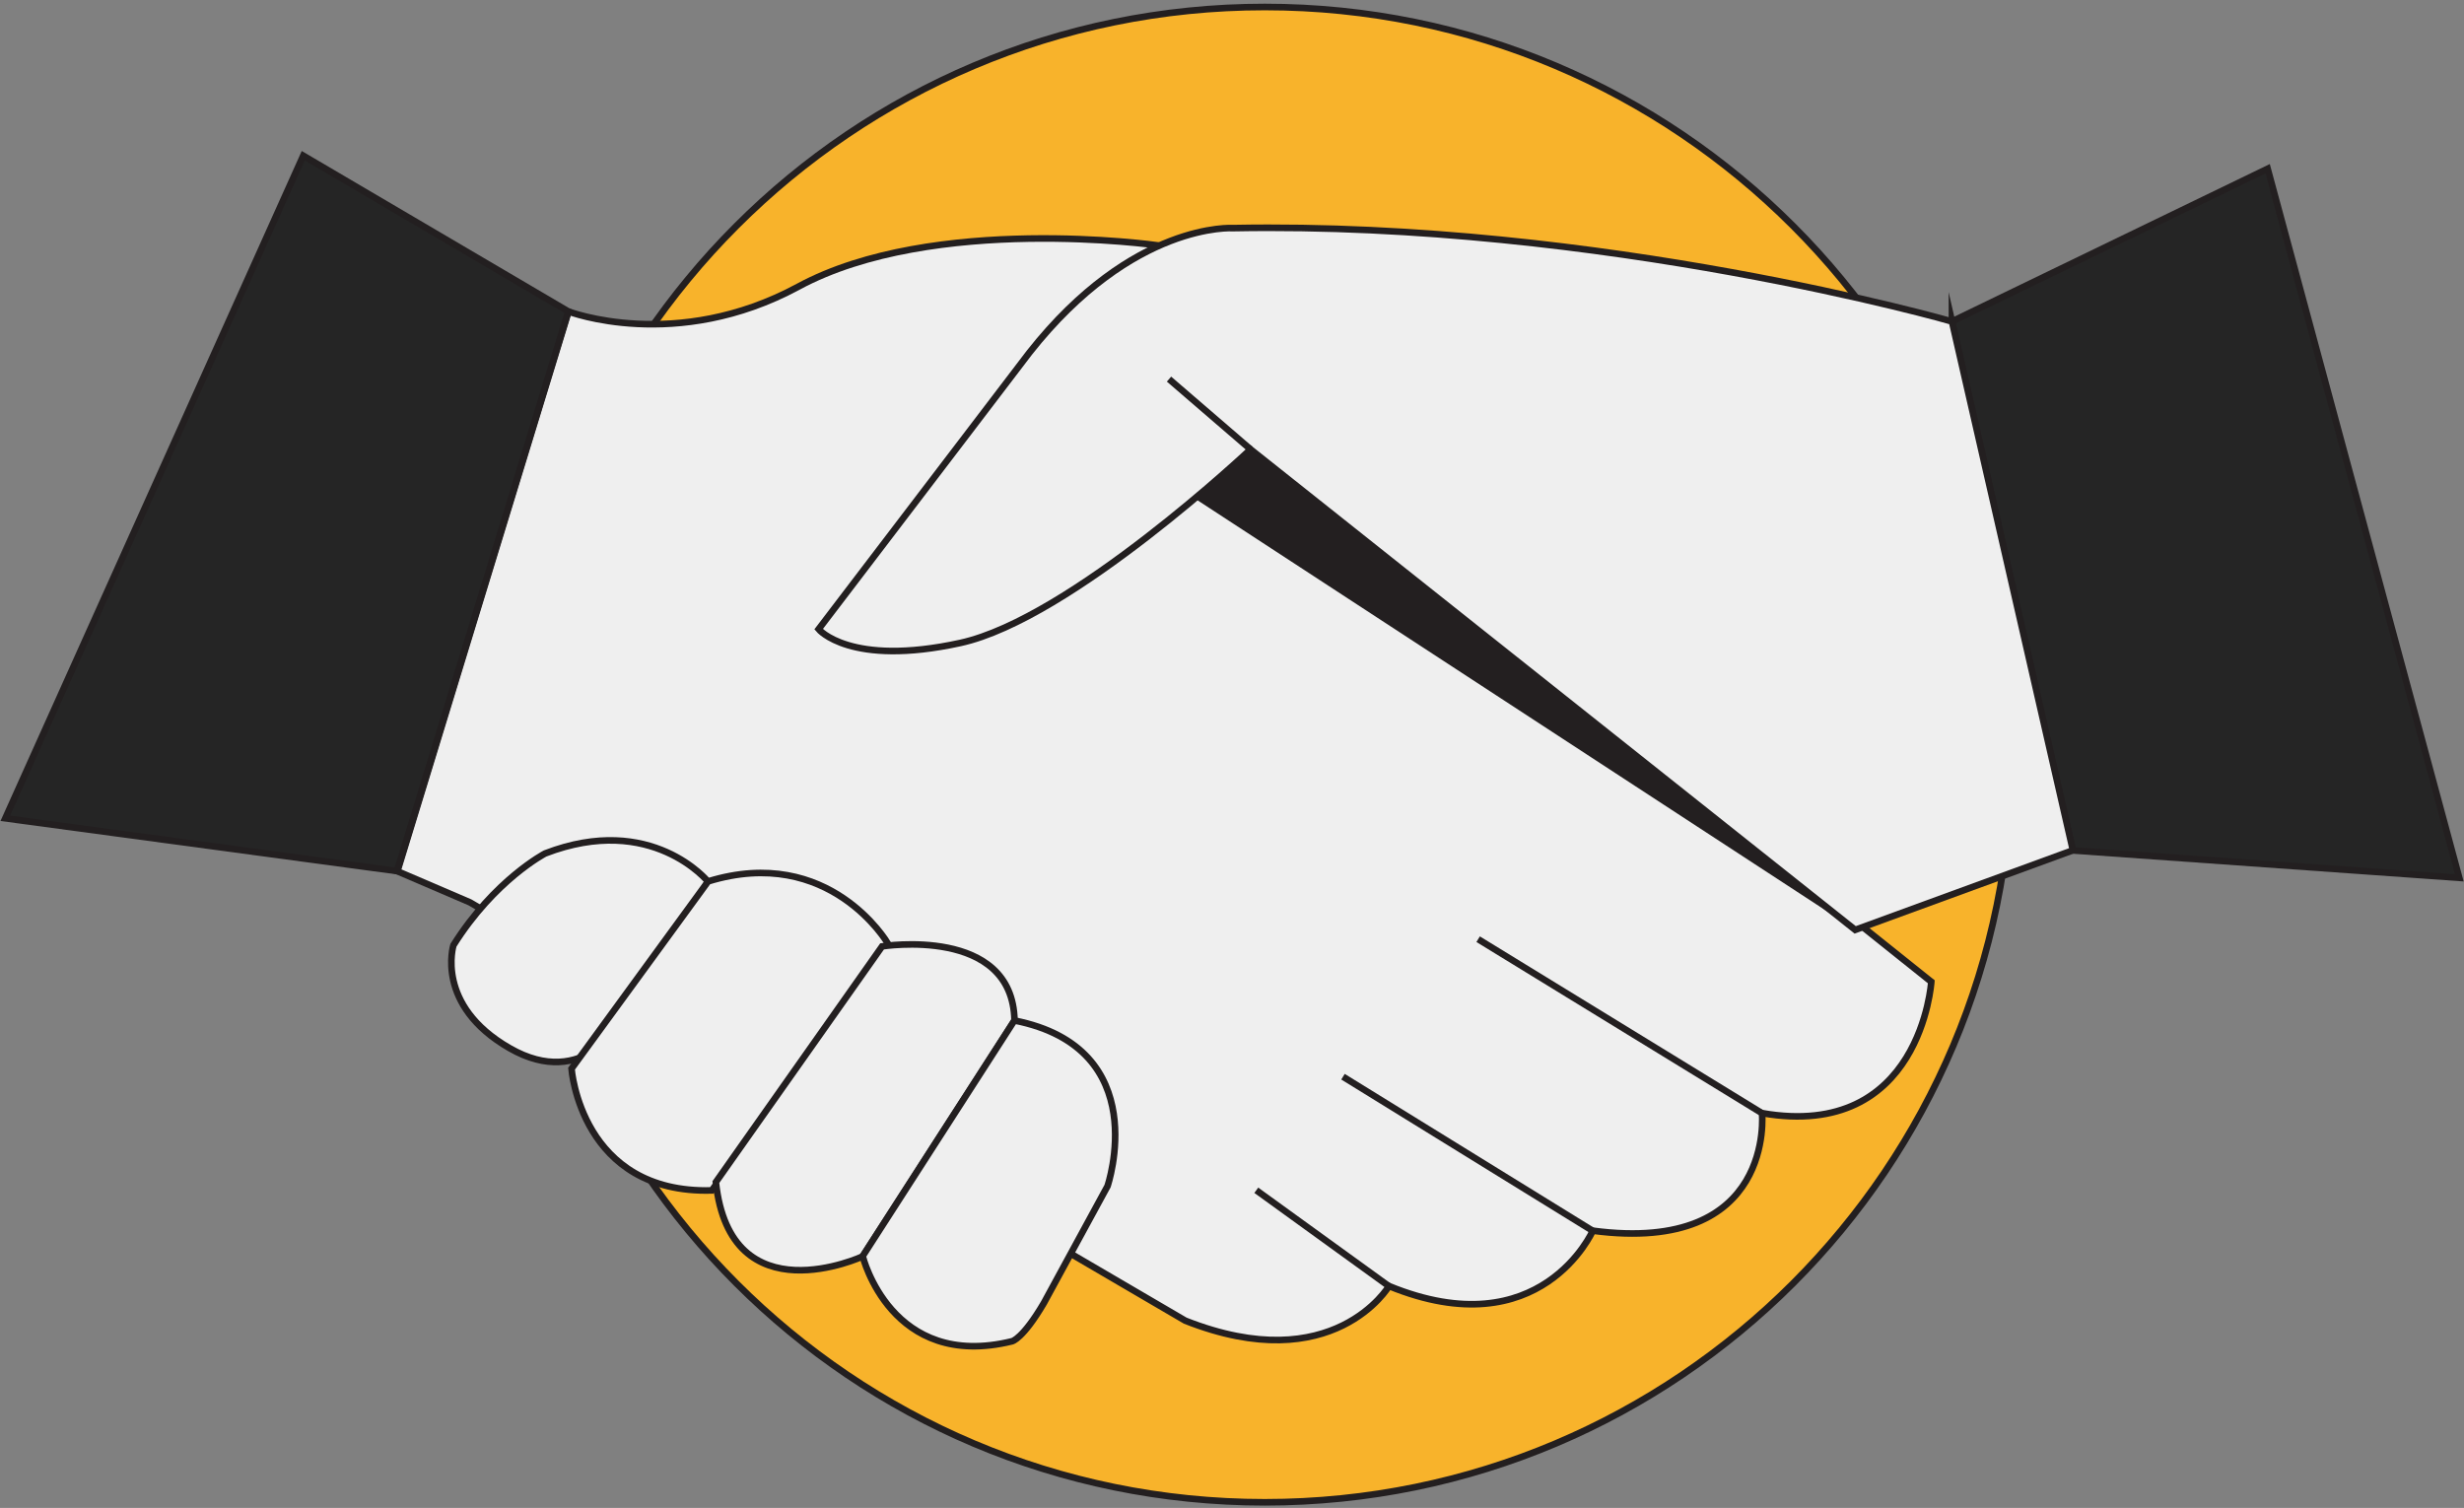 <svg width="451" height="276" viewBox="0 0 451 276" fill="none" xmlns="http://www.w3.org/2000/svg">
<rect x="0" y="0" width="451" height="276" fill="#808080" stroke="none"/>
<g clip-path="url(#clip0_420_1540)">
<path d="M231.494 274.969C307.031 274.969 368.266 213.702 368.266 138.125C368.266 62.548 307.031 1.281 231.494 1.281C155.957 1.281 94.722 62.548 94.722 138.125C94.722 213.702 155.957 274.969 231.494 274.969Z" fill="#F8B32B" stroke="#231F20" stroke-width="1.209" stroke-miterlimit="10"/>
<path d="M104.008 57.001C104.008 57.001 123.708 64.585 146.136 52.46C170.846 39.101 211.82 44.901 211.82 44.901L233.96 84.138L353.497 179.698C353.497 179.698 351.608 208.804 322.517 203.739C322.517 203.739 325.036 229.696 291.538 225.26C291.538 225.26 282.042 246.782 254.237 235.391C254.237 235.391 244.111 252.477 216.935 241.716L86.013 165.158L72.74 159.463L104.061 57.027L104.008 57.001Z" fill="#EFEFEF" stroke="#231F20" stroke-width="1.209" stroke-miterlimit="10"/>
<path d="M129.584 161.352C129.584 161.352 119.301 148.675 99.785 156.208C99.785 156.208 90.525 161.011 82.997 173.005C82.997 173.005 79.561 183.975 93.28 191.849C106.973 199.723 114.16 186.705 114.16 186.705L129.584 161.352Z" fill="#EFEFEF" stroke="#231F20" stroke-width="1.209" stroke-miterlimit="10"/>
<path d="M162.478 172.637C162.478 172.637 151.854 154.475 129.61 161.325L104.611 195.602C104.611 195.602 106.316 218.567 130.292 217.884L162.478 172.663V172.637Z" fill="#EFEFEF" stroke="#231F20" stroke-width="1.209" stroke-miterlimit="10"/>
<path d="M55.506 28.498L104.009 57.001L72.662 159.437L0.971 149.778L55.506 28.498Z" fill="#252525" stroke="#231F20" stroke-width="1.209" stroke-miterlimit="10"/>
<path d="M357.274 58.838L415.062 30.887L450.134 160.671L379.414 155.658L357.274 58.838Z" fill="#252525" stroke="#231F20" stroke-width="1.209" stroke-miterlimit="10"/>
<path d="M161.455 173.216C161.455 173.216 185.379 169.384 185.693 186.811L157.914 229.959C157.914 229.959 133.676 241.192 131.027 216.363L161.455 173.216Z" fill="#EFEFEF" stroke="#231F20" stroke-width="1.209" stroke-miterlimit="10"/>
<path d="M157.914 229.957C157.914 229.957 163.082 250.953 185.247 245.494C185.247 245.494 187.188 245.101 191.071 238.487L202.718 217.097C202.718 217.097 211.374 191.849 185.667 186.783L157.888 229.931L157.914 229.957Z" fill="#EFEFEF" stroke="#231F20" stroke-width="1.209" stroke-miterlimit="10"/>
<path d="M322.491 203.738L270.552 171.902" stroke="#231F20" stroke-width="1.209" stroke-miterlimit="10"/>
<path d="M291.485 225.259L245.816 197.071" stroke="#231F20" stroke-width="1.209" stroke-miterlimit="10"/>
<path d="M254.184 235.389L229.946 217.857" stroke="#231F20" stroke-width="1.209" stroke-miterlimit="10"/>
<path d="M357.275 58.837C357.275 58.837 293.401 40.492 225.723 41.752C225.723 41.752 207.387 40.492 188.422 64.533L149.835 115.16C149.835 115.16 155.527 122.115 175.778 117.68C196.029 113.244 228.897 82.248 228.897 82.248L339.568 170.197L379.414 155.631L357.275 58.811V58.837Z" fill="#EFEFEF" stroke="#231F20" stroke-width="1.209" stroke-miterlimit="10"/>
<path d="M228.897 82.249L213.971 69.389" stroke="#231F20" stroke-width="1.209" stroke-miterlimit="10"/>
<path d="M218.824 91.33L340.302 170.644L228.897 82.275C228.897 82.275 222.444 87.918 218.824 91.356V91.33Z" fill="#231F20"/>
</g>
<defs>
<clipPath id="clip0_420_1540">
<rect width="451" height="275" fill="white" transform="translate(0 0.625)"/>
</clipPath>
</defs>
</svg>


